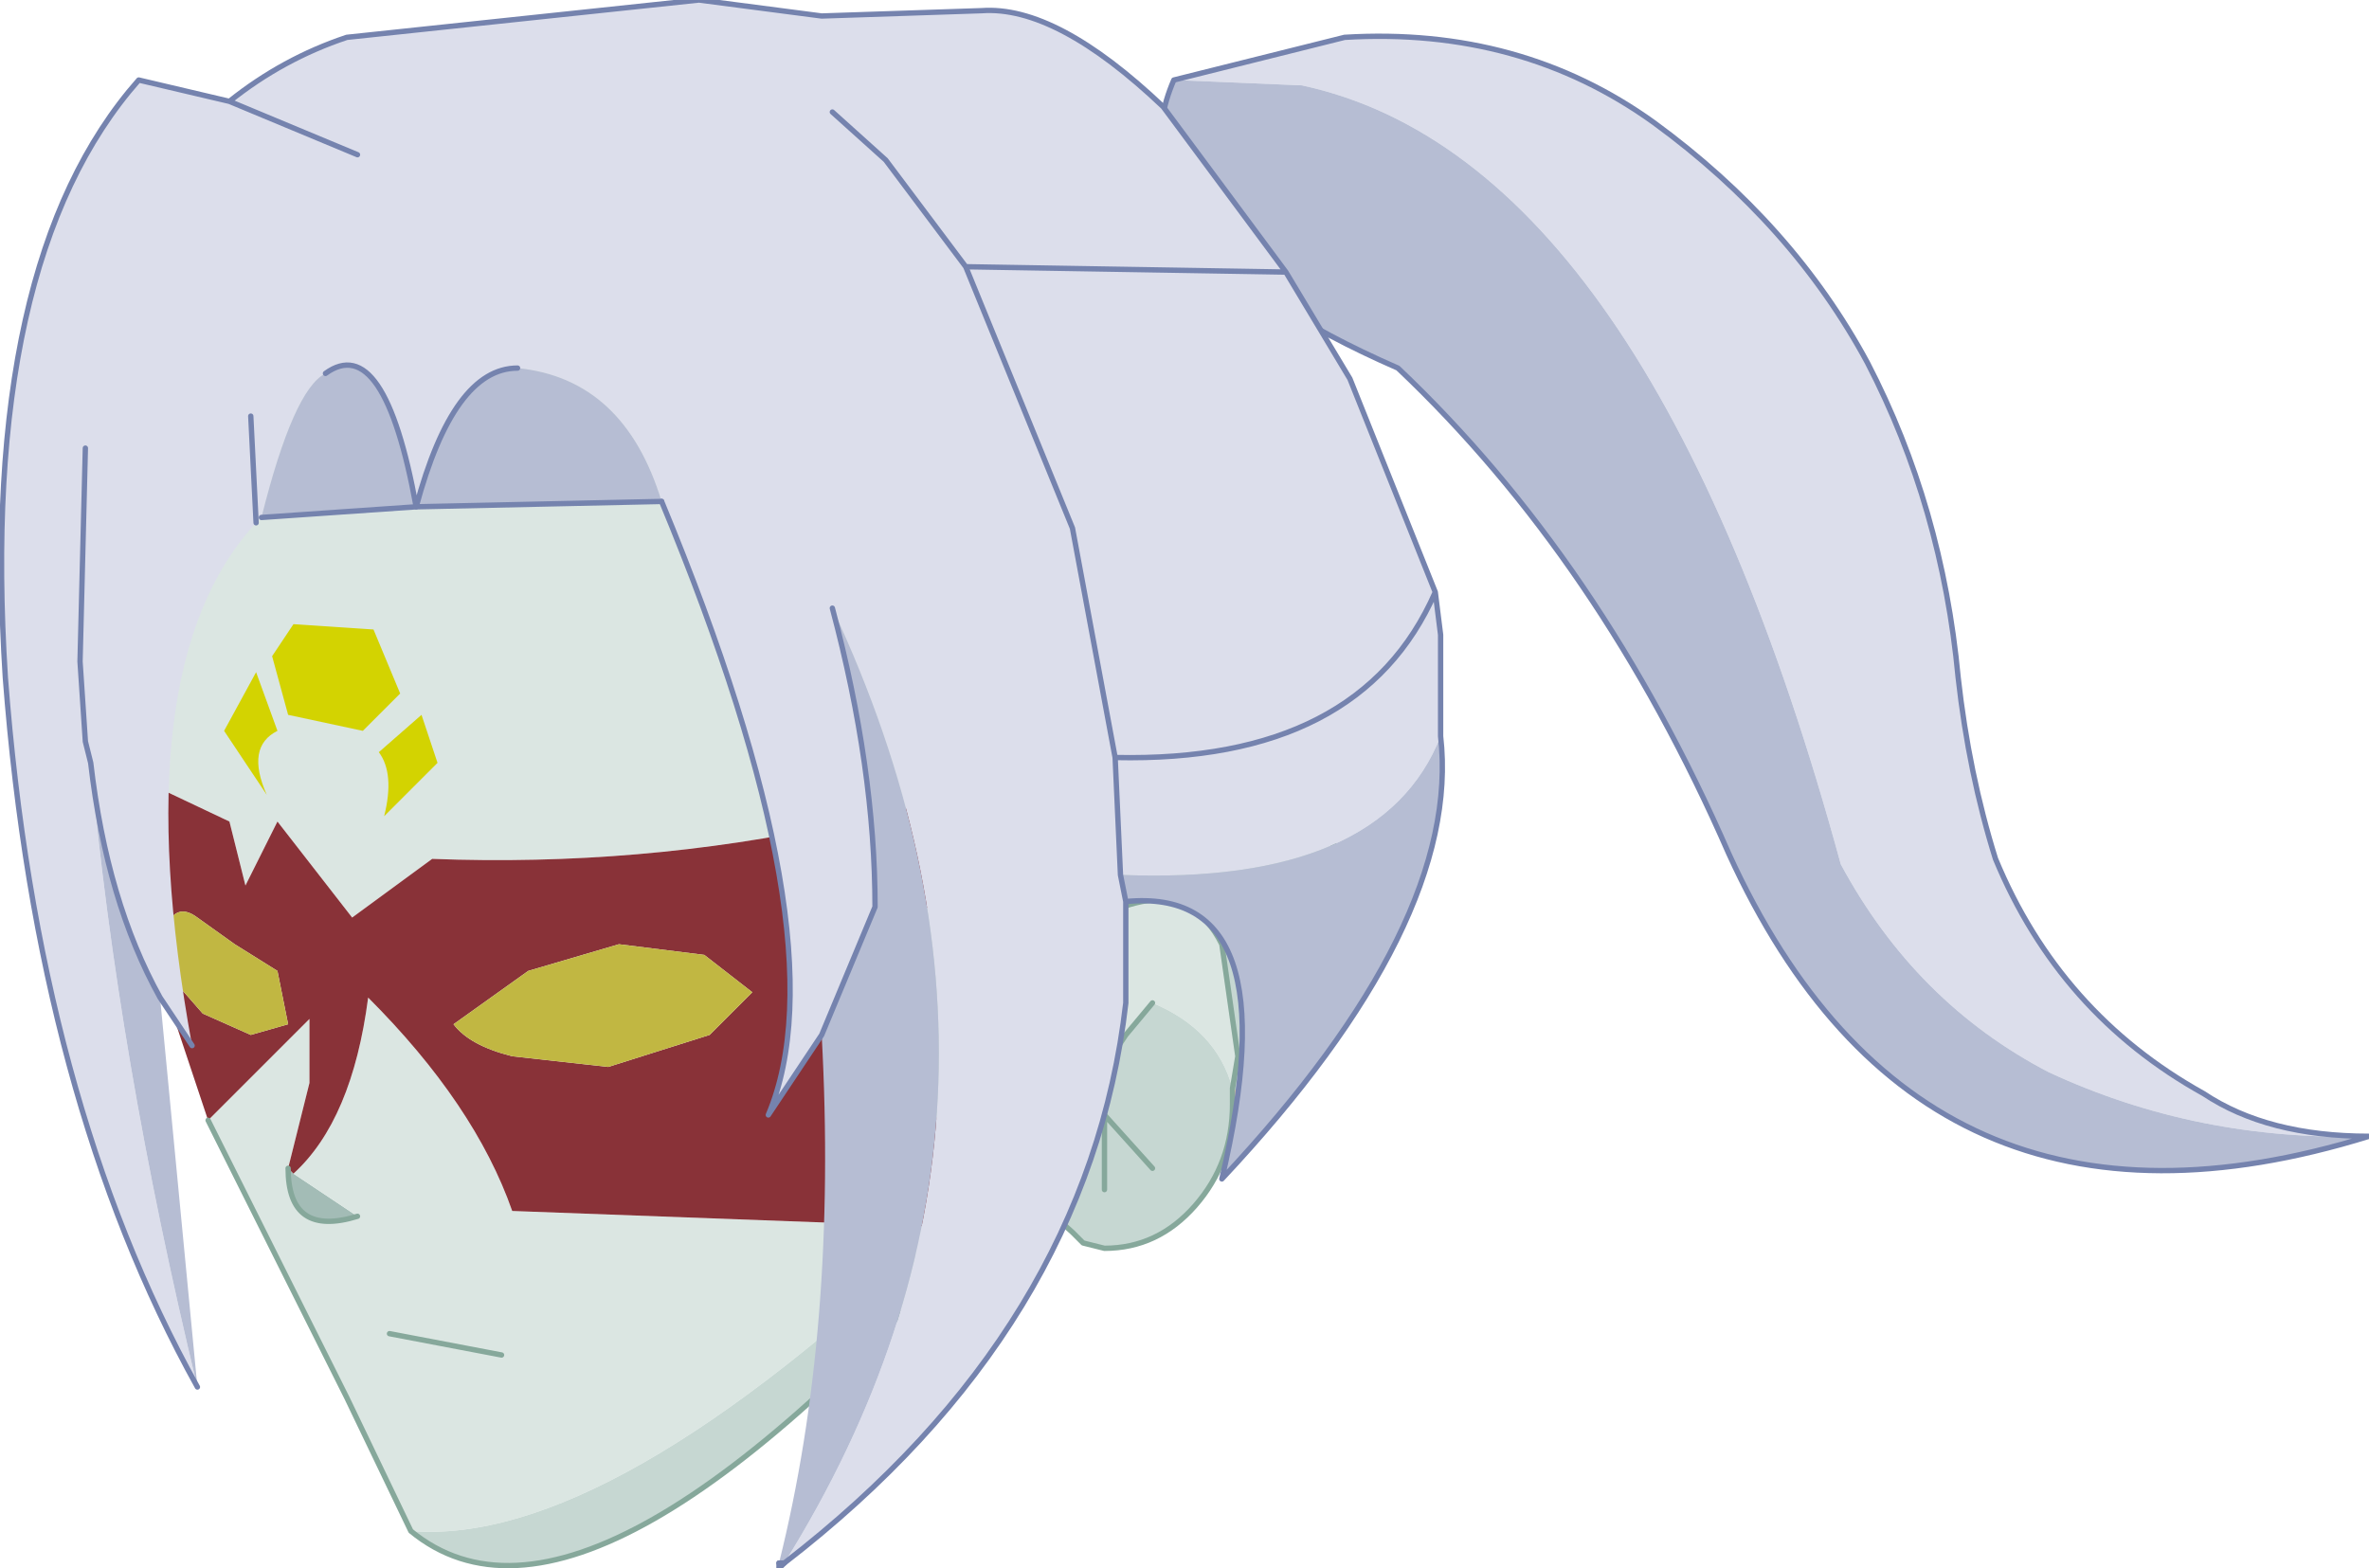 <?xml version="1.0" encoding="UTF-8" standalone="no"?>
<svg xmlns:xlink="http://www.w3.org/1999/xlink" height="14.7px" width="22.2px" xmlns="http://www.w3.org/2000/svg">
  <g transform="matrix(1.0, 0.0, 0.0, 1.0, 4.1, 8.15)">
    <path d="M7.45 2.2 L7.45 2.05 7.55 2.1 7.45 2.2" fill="#ffd0ae" fill-rule="evenodd" stroke="none"/>
    <path d="M-1.35 2.85 L-0.75 3.25 Q-1.4 3.45 -1.4 2.8 L-1.35 2.85" fill="#a3bcb6" fill-rule="evenodd" stroke="none"/>
    <path d="M7.3 -5.35 Q8.1 -3.25 7.4 -1.8 L7.35 -1.7 Q3.85 0.05 -0.05 -0.1 L-0.8 0.45 -1.5 -0.45 -1.8 0.15 -1.95 -0.45 -2.9 -0.9 -2.95 -1.75 -2.85 -2.95 Q-2.5 -4.65 -1.3 -5.95 0.3 -7.8 2.7 -7.8 5.1 -7.8 6.8 -5.95 L7.3 -5.35 M4.75 3.35 Q1.6 6.35 -0.25 6.2 L-0.85 4.95 -1.2 4.25 -2.15 2.35 -1.2 1.4 -1.2 2.0 -1.4 2.8 Q-1.4 3.45 -0.75 3.25 L-1.35 2.85 Q-0.8 2.35 -0.65 1.2 0.35 2.2 0.7 3.2 L4.75 3.35 M7.45 2.05 Q7.3 1.5 6.7 1.25 L6.45 1.55 6.35 1.7 Q5.8 1.8 5.7 1.45 L5.7 1.3 5.7 1.25 5.75 1.1 5.85 0.85 Q6.1 0.4 6.6 0.3 7.1 0.2 7.35 0.7 L7.5 1.75 7.45 2.05 M0.6 4.55 L-0.45 4.35 0.6 4.55" fill="#dbe6e2" fill-rule="evenodd" stroke="none"/>
    <path d="M7.3 -5.35 Q8.1 -4.3 8.35 -2.95 L8.4 -2.75 8.5 -1.5 Q8.5 0.45 7.55 2.1 L7.45 2.05 7.45 2.2 Q7.45 2.75 7.1 3.15 6.75 3.55 6.25 3.55 L6.05 3.5 5.95 3.4 5.45 2.95 Q1.45 7.6 -0.25 6.2 1.6 6.35 4.75 3.35 L4.9 3.2 4.95 3.1 4.05 0.55 Q6.5 -0.25 7.35 -1.7 L7.4 -1.8 Q8.1 -3.25 7.3 -5.35 M6.7 1.25 Q7.3 1.5 7.45 2.05 L7.5 1.75 7.35 0.7 Q7.1 0.2 6.6 0.3 6.1 0.4 5.85 0.85 L5.75 1.1 5.7 1.25 5.7 1.3 5.7 1.45 Q5.8 1.8 6.35 1.7 L6.45 1.55 6.7 1.25 M6.7 2.8 L6.25 2.3 6.25 2.15 6.35 1.7 6.25 2.15 6.25 2.3 6.7 2.8 M6.25 3.0 L6.25 2.3 6.25 3.0" fill="#c6d7d2" fill-rule="evenodd" stroke="none"/>
    <path d="M7.35 -1.7 Q6.5 -0.25 4.05 0.55 L4.95 3.1 4.9 3.2 4.75 3.35 0.7 3.2 Q0.35 2.2 -0.65 1.2 -0.8 2.35 -1.35 2.85 L-1.4 2.8 -1.2 2.0 -1.2 1.4 -2.15 2.35 -2.45 1.45 -2.55 0.95 -2.2 1.35 -1.75 1.55 -1.4 1.45 -1.5 0.95 -1.9 0.7 -2.25 0.45 Q-2.45 0.3 -2.55 0.55 L-2.6 0.7 -2.85 -0.4 -2.9 -0.9 -1.95 -0.45 -1.8 0.15 -1.5 -0.45 -0.8 0.45 -0.05 -0.1 Q3.85 0.05 7.35 -1.7 M2.55 1.55 L2.95 1.15 2.5 0.8 1.7 0.7 0.85 0.95 0.15 1.45 Q0.3 1.65 0.7 1.75 L1.6 1.85 2.55 1.55" fill="#893238" fill-rule="evenodd" stroke="none"/>
    <path d="M2.55 1.55 L1.6 1.85 0.7 1.75 Q0.3 1.65 0.15 1.45 L0.85 0.95 1.7 0.7 2.5 0.8 2.95 1.15 2.55 1.55 M-2.6 0.7 L-2.55 0.55 Q-2.45 0.3 -2.25 0.45 L-1.9 0.7 -1.5 0.95 -1.4 1.45 -1.75 1.55 -2.2 1.35 -2.55 0.95 -2.6 0.7" fill="#c1b742" fill-rule="evenodd" stroke="none"/>
    <path d="M7.55 2.1 Q8.5 0.45 8.5 -1.5 L8.4 -2.75 8.35 -2.95 Q8.1 -4.3 7.3 -5.35 L6.8 -5.95 Q5.1 -7.8 2.7 -7.8 0.3 -7.8 -1.3 -5.95 -2.5 -4.65 -2.85 -2.95 L-2.95 -1.75 -2.9 -0.9 M7.4 -1.8 L7.35 -1.7 M-0.25 6.2 Q1.45 7.6 5.45 2.95 L5.95 3.4 6.05 3.5 6.25 3.55 Q6.75 3.55 7.1 3.15 7.45 2.75 7.45 2.2 L7.45 2.05 7.5 1.75 7.35 0.7 Q7.1 0.2 6.6 0.3 6.1 0.4 5.85 0.85 L5.75 1.1 M6.7 1.25 L6.45 1.55 6.35 1.7 6.25 2.15 6.25 2.3 6.7 2.8 M6.25 2.3 L6.25 3.0 M7.45 2.2 L7.55 2.1 M-0.75 3.25 Q-1.4 3.45 -1.4 2.8 M-2.15 2.35 L-1.2 4.25 -0.85 4.95 -0.25 6.2 M-2.6 0.7 L-2.55 0.95 M-0.45 4.35 L0.6 4.55" fill="none" stroke="#86a89b" stroke-linecap="round" stroke-linejoin="round" stroke-width="0.05"/>
    <path d="M-0.35 -1.65 L-0.7 -1.3 -1.4 -1.45 -1.55 -2.0 -1.35 -2.3 -0.6 -2.25 -0.35 -1.65 M-1.6 -0.7 L-2.0 -1.3 -1.7 -1.85 -1.5 -1.3 Q-1.8 -1.15 -1.6 -0.7 M-0.55 -1.1 L-0.15 -1.45 0.0 -1.0 -0.5 -0.5 Q-0.4 -0.9 -0.55 -1.1" fill="#d3d301" fill-rule="evenodd" stroke="none"/>
    <path d="M18.1 2.5 Q16.5 2.55 15.1 1.9 13.85 1.25 13.15 -0.05 11.35 -6.65 8.1 -7.35 L6.9 -7.4 8.5 -7.8 Q10.15 -7.9 11.4 -7.0 12.7 -6.05 13.4 -4.75 14.1 -3.4 14.25 -1.8 14.35 -0.9 14.6 -0.1 15.2 1.35 16.55 2.1 17.15 2.5 18.1 2.5" fill="#dcdeeb" fill-rule="evenodd" stroke="none"/>
    <path d="M18.1 2.5 Q13.9 3.8 12.1 -0.15 10.9 -2.9 9.0 -4.7 6.25 -5.9 6.9 -7.4 L8.1 -7.35 Q11.35 -6.65 13.15 -0.05 13.85 1.25 15.1 1.9 16.5 2.55 18.1 2.5" fill="#b6bdd3" fill-rule="evenodd" stroke="none"/>
    <path d="M6.9 -7.4 Q6.25 -5.9 9.0 -4.7 10.9 -2.9 12.1 -0.15 13.9 3.8 18.1 2.5 17.15 2.5 16.55 2.1 15.2 1.35 14.6 -0.1 14.35 -0.9 14.25 -1.8 14.1 -3.4 13.4 -4.75 12.7 -6.05 11.4 -7.0 10.15 -7.9 8.5 -7.8 L6.9 -7.4 Z" fill="none" stroke="#7583ae" stroke-linecap="round" stroke-linejoin="round" stroke-width="0.05"/>
    <path d="M-2.25 4.85 Q-3.75 2.15 -4.05 -1.8 -4.3 -5.7 -2.8 -7.4 L-1.95 -7.2 Q-1.45 -7.6 -0.85 -7.8 L2.45 -8.15 3.6 -8.0 5.1 -8.05 Q5.8 -8.1 6.8 -7.15 L7.95 -5.6 8.55 -4.6 9.35 -2.6 9.4 -2.2 9.4 -1.25 Q8.85 0.15 6.4 0.05 L6.35 -1.05 5.95 -3.2 4.95 -5.65 4.2 -6.65 3.7 -7.1 4.2 -6.65 4.95 -5.65 5.95 -3.2 6.35 -1.05 6.4 0.05 6.45 0.3 6.45 1.25 Q6.1 4.3 3.25 6.5 5.9 2.25 3.7 -2.45 4.1 -0.95 4.1 0.35 L3.6 1.55 3.1 2.3 Q3.8 0.65 2.1 -3.45 1.75 -4.6 0.75 -4.7 0.15 -4.7 -0.2 -3.4 -0.5 -5.05 -1.05 -4.65 -1.35 -4.5 -1.65 -3.3 L-1.7 -3.25 Q-2.95 -1.9 -2.3 1.65 L-2.6 1.2 Q-3.1 0.3 -3.25 -1.0 -3.0 1.75 -2.25 4.85 M-3.3 -3.95 L-3.35 -1.95 -3.3 -1.2 -3.25 -1.0 -3.3 -1.2 -3.35 -1.95 -3.3 -3.95 M-1.75 -4.25 L-1.7 -3.25 -1.75 -4.25 M-0.75 -6.7 L-1.95 -7.2 -0.75 -6.7 M4.95 -5.65 L7.95 -5.6 4.95 -5.65 M9.35 -2.6 Q8.65 -1.0 6.35 -1.05 8.65 -1.0 9.35 -2.6" fill="#dcdeeb" fill-rule="evenodd" stroke="none"/>
    <path d="M9.4 -1.25 Q9.6 0.5 7.35 2.9 8.0 0.15 6.45 0.3 L6.4 0.05 Q8.85 0.15 9.4 -1.25 M3.2 6.5 Q3.75 4.3 3.6 1.55 L4.1 0.35 Q4.1 -0.95 3.7 -2.45 5.9 2.25 3.25 6.5 L3.2 6.5 M2.1 -3.45 L-0.2 -3.4 -1.65 -3.3 Q-1.35 -4.5 -1.05 -4.65 -0.5 -5.05 -0.2 -3.4 0.15 -4.7 0.75 -4.7 1.75 -4.6 2.1 -3.45 M-2.6 1.2 L-2.25 4.85 Q-3.0 1.75 -3.25 -1.0 -3.1 0.3 -2.6 1.2" fill="#b6bdd3" fill-rule="evenodd" stroke="none"/>
    <path d="M-2.25 4.85 Q-3.75 2.15 -4.05 -1.8 -4.3 -5.7 -2.8 -7.4 L-1.95 -7.2 Q-1.45 -7.6 -0.85 -7.8 L2.45 -8.15 3.6 -8.0 5.1 -8.05 Q5.8 -8.1 6.8 -7.15 L7.95 -5.6 8.55 -4.6 9.35 -2.6 9.4 -2.2 9.4 -1.25 Q9.6 0.5 7.35 2.9 8.0 0.15 6.45 0.3 L6.45 1.25 Q6.1 4.3 3.25 6.5 L3.2 6.5 M3.6 1.55 L3.1 2.3 Q3.8 0.65 2.1 -3.45 M-2.3 1.65 L-2.6 1.2 Q-3.1 0.3 -3.25 -1.0 L-3.3 -1.2 -3.35 -1.95 -3.3 -3.95 M6.4 0.05 L6.35 -1.05 5.95 -3.2 4.95 -5.65 4.2 -6.65 3.7 -7.1 M0.75 -4.7 Q0.15 -4.7 -0.2 -3.4 -0.5 -5.05 -1.05 -4.65 M6.35 -1.05 Q8.65 -1.0 9.35 -2.6 M7.95 -5.6 L4.95 -5.65 M-1.95 -7.2 L-0.75 -6.7 M-1.7 -3.25 L-1.75 -4.25 M6.4 0.05 L6.45 0.3 M3.7 -2.45 Q4.1 -0.95 4.1 0.35 L3.6 1.55" fill="none" stroke="#7583ae" stroke-linecap="round" stroke-linejoin="round" stroke-width="0.05"/>
    <path d="M3.25 6.5 L3.2 6.55 3.2 6.5 M2.1 -3.45 L-0.2 -3.4 -1.65 -3.3" fill="none" stroke="#7583ae" stroke-linecap="round" stroke-linejoin="round" stroke-width="0.05"/>
  </g>
</svg>
